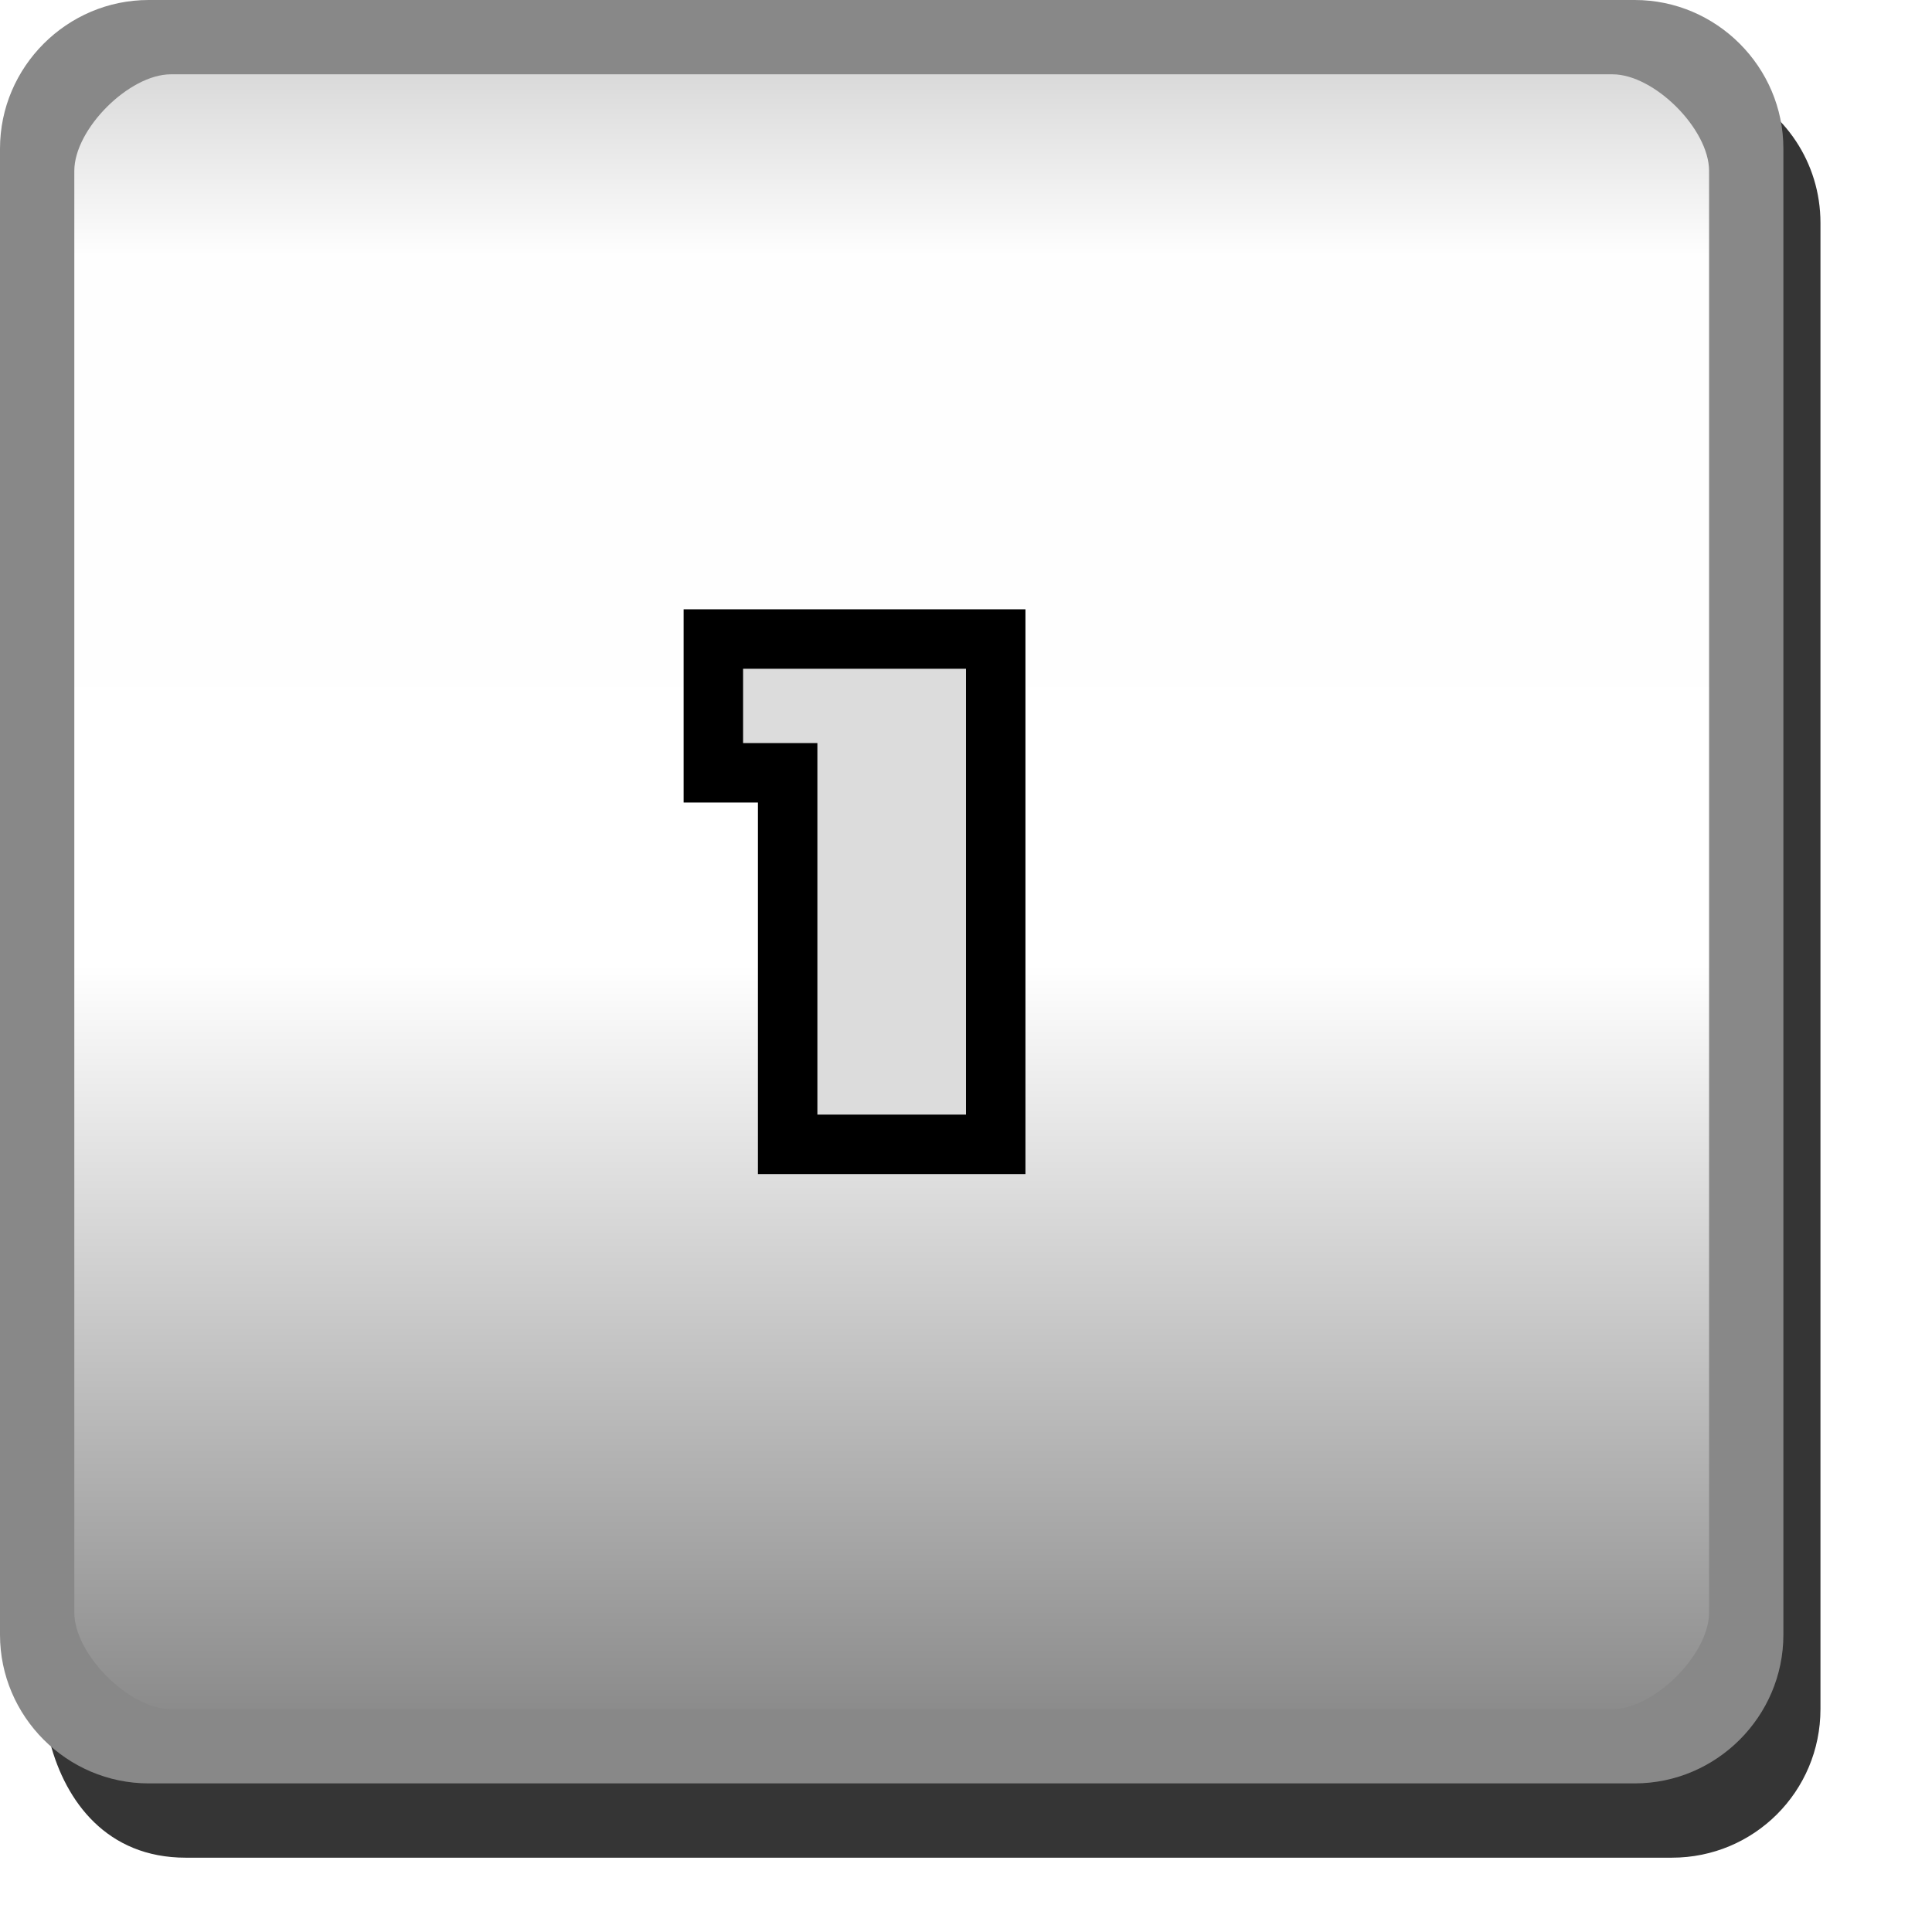 <?xml version="1.0" encoding="UTF-8" standalone="no"?>
<svg
   xmlns:dc="http://purl.org/dc/elements/1.1/"
   xmlns:cc="http://creativecommons.org/ns#"
   xmlns:rdf="http://www.w3.org/1999/02/22-rdf-syntax-ns#"
   xmlns:svg="http://www.w3.org/2000/svg"
   xmlns="http://www.w3.org/2000/svg"
   id="svg79"
   version="1.1"
   height="26"
   width="26">
  <defs
     id="defs11">
    <linearGradient
       gradientUnits="userSpaceOnUse"
       gradientTransform="translate(0,-24)"
       y2="12"
       y1="12"
       x2="23.5"
       x1=".5"
       id="a">
      <stop
         id="stop2"
         offset="0"
         stop-opacity=".176" />
      <stop
         id="stop4"
         offset=".127"
         stop-opacity=".005" />
      <stop
         id="stop6"
         offset=".543"
         stop-opacity="0" />
      <stop
         id="stop8"
         offset="1"
         stop-opacity=".475" />
    </linearGradient>
  </defs>
  <path
     style="opacity:0.8;fill:#030303"
     id="path15"
     d="m 23.314,1.176 c 0.116,0.253 0.186,0.53 0.186,0.824 v 20 c 0,1.099 -0.901,1.966 -2,1.966 L 2,23.966 c -0.66,-1e-6 -1.136,-0.352 -1.325,-0.512 0.209,0.791 0.764,1.546 1.824,1.546 h 20 c 1.108,0 2,-0.892 2,-2 v -20 c 0,-0.817 -0.487,-1.513 -1.185,-1.824 z" />
  <rect
     id="rect17"
     fill="url(#a)"
     color="#000000"
     ry="1.5"
     rx="1.5"
     height="23"
     width="23"
     y="-23.5"
     x=".5"
     transform="rotate(90)" />
  <path
     id="path19"
     style="text-indent:0;text-transform:none"
     fill="#888888"
     color="#000000"
     d="m2 0c-1.099 0-2 .901-2 2v20c0 1.099.901 2 2 2h20c1.099 0 2-.901 2-2v-20c0-1.099-.901-2-2-2zm.3 1h19.4c.563 0 1.3.737 1.3 1.3v19.4c0 .563-.737 1.3-1.3 1.3h-19.4c-.563 0-1.3-.737-1.3-1.3v-19.4c0-.563.737-1.3 1.3-1.3z" />
  <path
     id="path21"
     stroke-width="1.6"
     stroke="#000"
     fill="#dcdcdc"
     d="m10 9h3v6h-2v-5h-1z" />
  <g
     id="g29"
     display="none">
    <g
       id="g27"
       display="inline">
      <path
         id="path23"
         fill="#323232"
         d="m10 10h7v4h-5v1h5v1h-7v-3h5v-2h-5v-1" />
      <path
         id="path25"
         fill="#dcdcdc"
         d="m9 9h7v4h-5v1h5v1h-7v-3h5v-2h-5v-1" />
    </g>
  </g>
  <g
     id="g37"
     display="none">
    <g
       id="g35"
       display="inline">
      <path
         id="path31"
         fill="#323232"
         d="m10 10h7v6h-7v-1h5v-1h-2v-1h2v-2h-5v-1" />
      <path
         id="path33"
         fill="#dcdcdc"
         d="m9 9h7v6h-7v-1h5v-1h-2v-1h2v-2h-5v-1" />
    </g>
  </g>
  <g
     id="g45"
     display="none">
    <g
       id="g43"
       display="inline">
      <path
         id="path39"
         fill="#323232"
         d="m10 11v3h5v2h2v-6h-2v3h-3v-2h-2" />
      <path
         id="path41"
         fill="#dcdcdc"
         d="m9 10v3h5v2h2v-6h-2v3h-3v-2h-2" />
    </g>
  </g>
  <g
     id="g53"
     display="none">
    <g
       id="g51"
       display="inline">
      <path
         id="path47"
         fill="#323232"
         d="m17 10h-6v3h4v2h-5v1h7v-4h-5v-1h5v-1" />
      <path
         id="path49"
         fill="#dcdcdc"
         d="m16 9h-6v3h4v2h-5v1h7v-4h-5v-1h5v-1" />
    </g>
  </g>
  <g
     id="g61"
     display="none">
    <g
       id="g59"
       display="inline">
      <path
         id="path55"
         fill="#323232"
         d="m10 10v6h7v-4h-5v-1h4v-1zm2 3h4v2h-4z" />
      <path
         id="path57"
         fill="#dcdcdc"
         d="m9 9v6h7v-4h-5v-1h4v-1zm2 3h4v2h-4z" />
    </g>
  </g>
  <g
     id="g69"
     display="none">
    <g
       id="g67"
       display="inline">
      <path
         id="path63"
         fill="#323232"
         d="m10 10h6v3h1v1h-1v2h-2v-2h-2v-1h2v-2h-4v-1" />
      <path
         id="path65"
         fill="#dcdcdc"
         d="m9 9h6v3h1v1h-1v2h-2v-2h-2v-1h2v-2h-4v-1" />
    </g>
  </g>
  <g
     id="g75"
     display="none">
    <path
       id="path71"
       fill="#323232"
       d="m11 10v2h-1v4h7v-4h-1v-2zm2 1h2v1h-2zm-1 2h4v2h-4z" />
    <path
       id="path73"
       fill="#dcdcdc"
       d="m10 9v2h-1v4h7v-4h-1v-2zm2 1h2v1h-2zm-1 2h4v2h-4z" />
  </g>
  <path
     id="path77"
     fill="#dcdcdc"
     d="m10 9h3v6h-2v-5h-1v-1" />
</svg>
